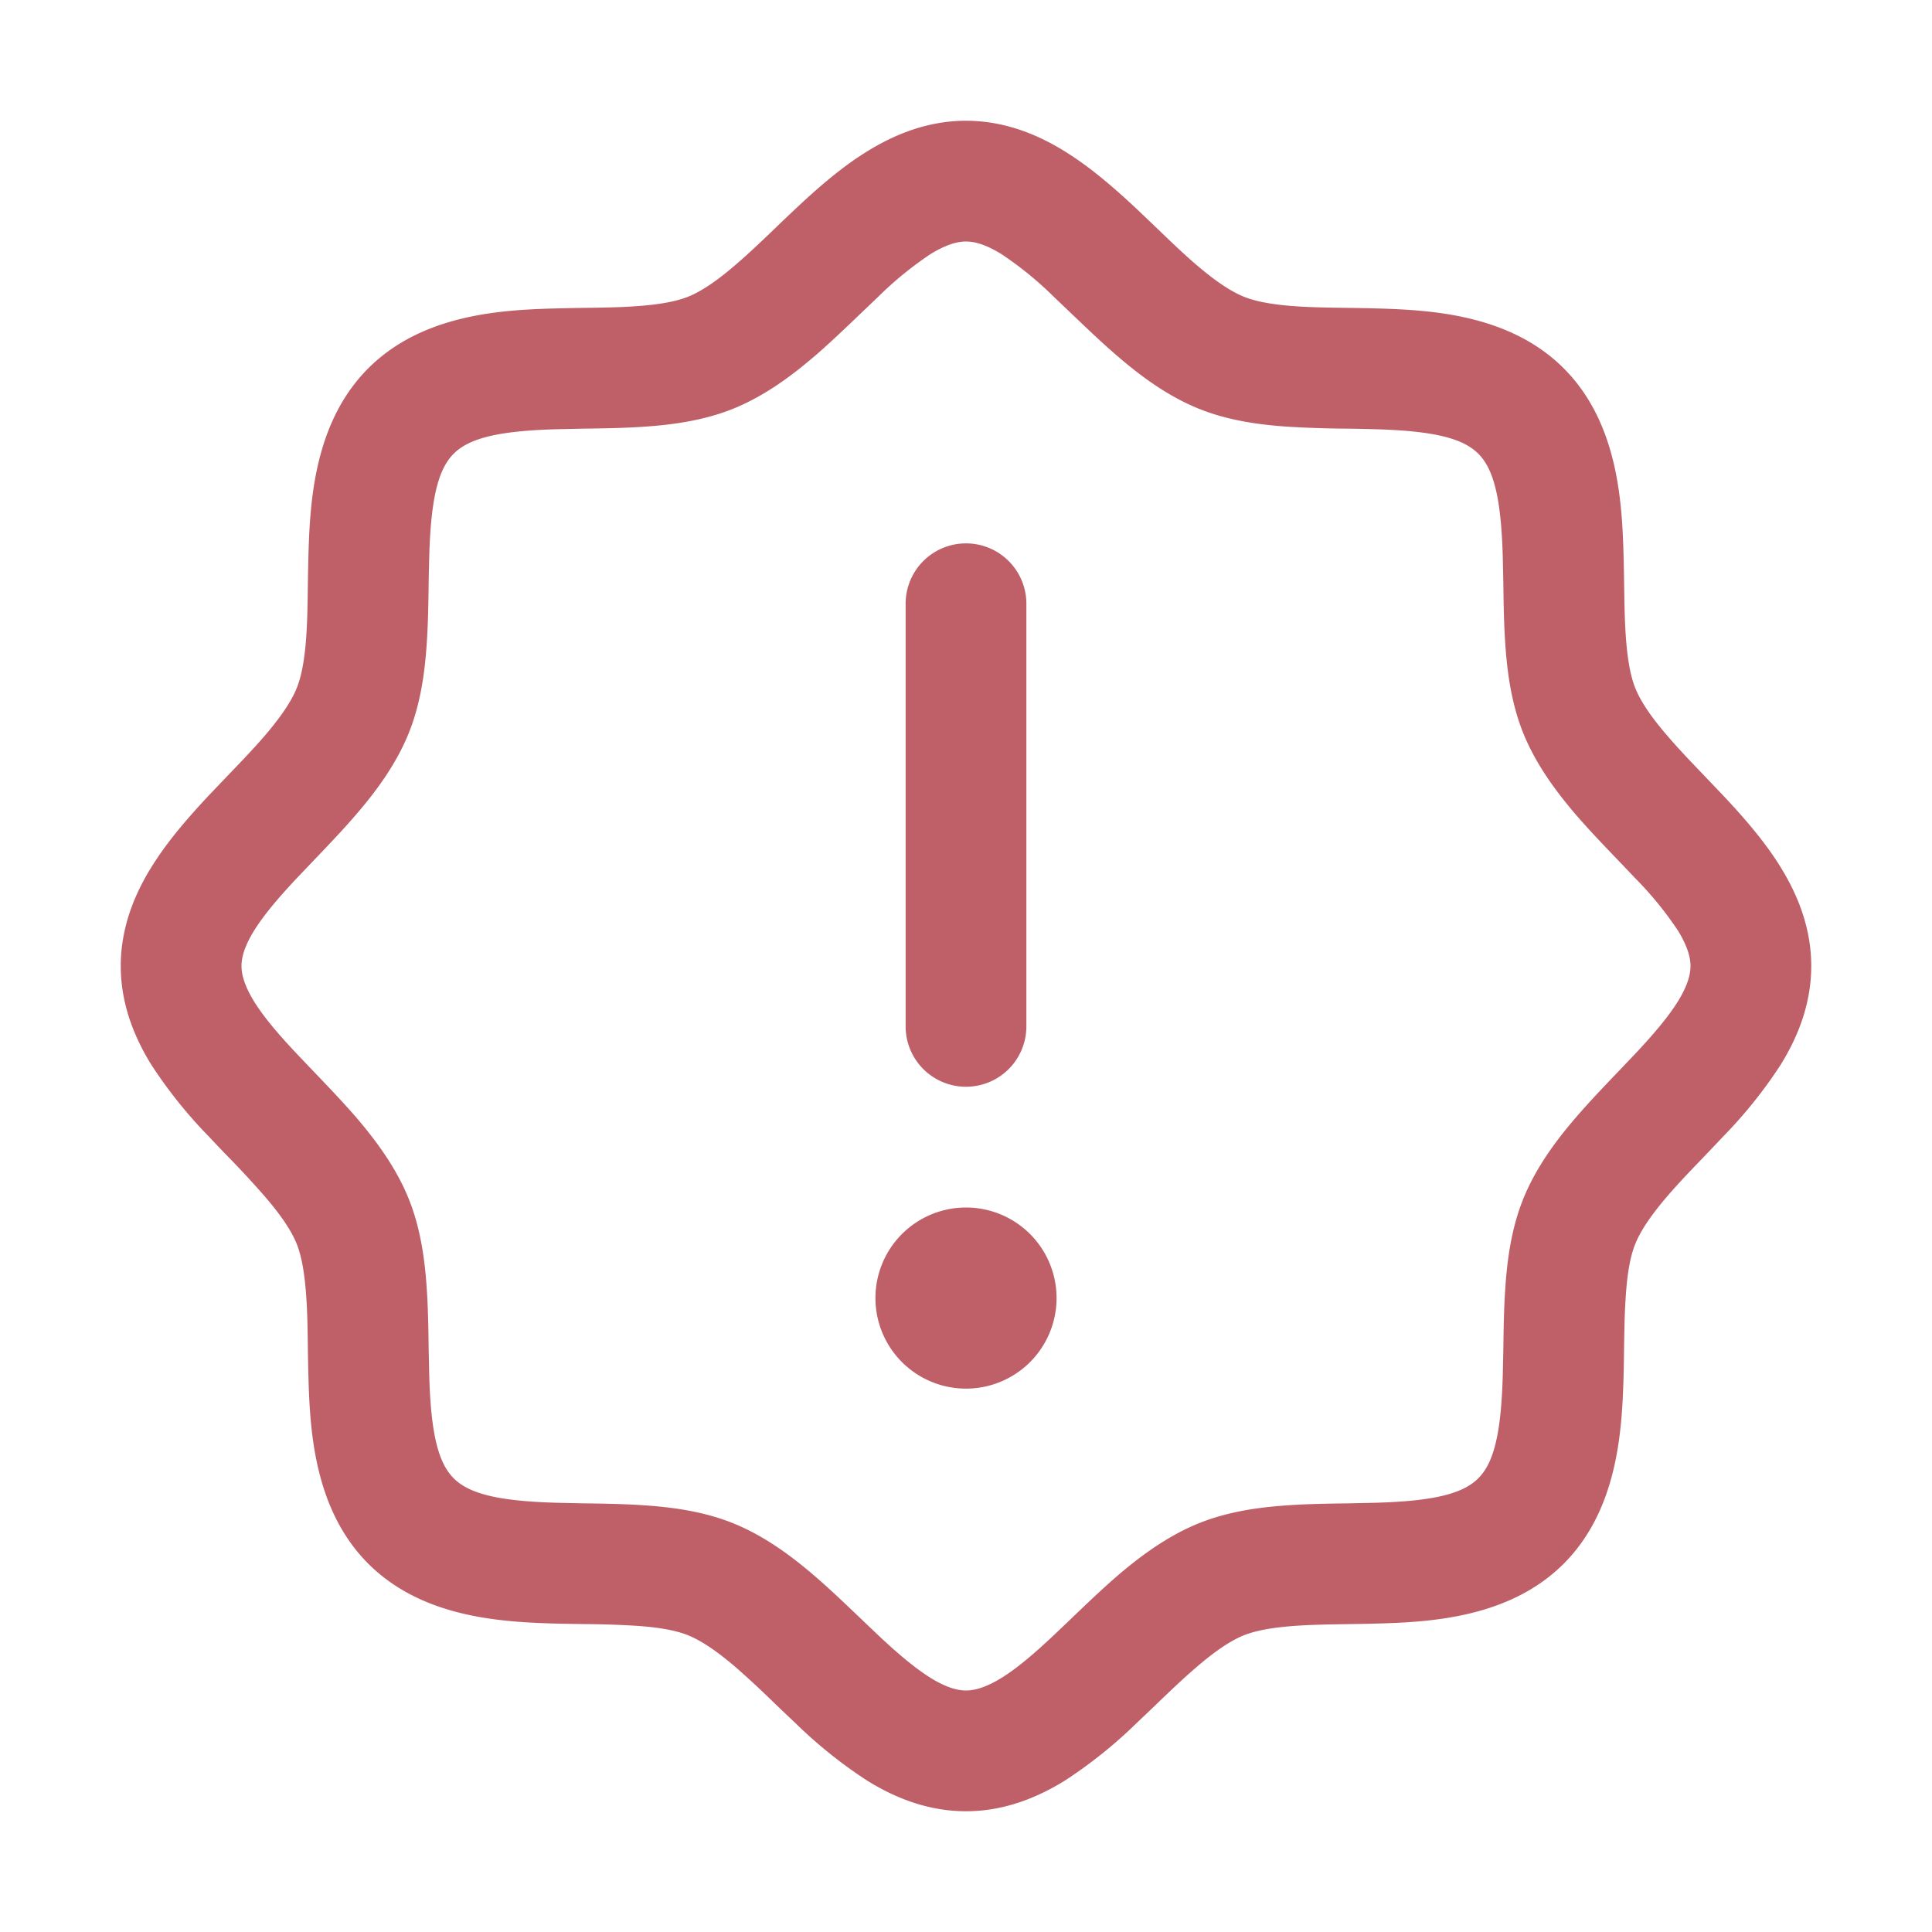 <svg width="24" height="24" viewBox="0 0 24 24" fill="none" xmlns="http://www.w3.org/2000/svg"><path fill-rule="evenodd" clip-rule="evenodd" d="M10.124 4.42c-.279.24-.612.49-.996.649-.378.157-.788.21-1.148.233-.235.016-.498.02-.738.023l-.322.007c-.721.02-1.089.109-1.284.304-.195.195-.284.563-.304 1.284a25.92 25.92 0 0 0-.007.322c-.003.24-.007.503-.023.738-.023.36-.076.77-.233 1.148-.159.384-.409.717-.65.996-.165.192-.355.39-.528.571l-.202.212c-.232.247-.41.457-.533.654-.118.192-.156.33-.156.439 0 .108.038.247.156.44.122.197.301.406.533.653l.202.212c.173.18.363.379.529.57.24.28.49.613.649.997.157.379.21.788.233 1.148.016.235.02.498.023.738l.007.322c.02.721.109 1.089.304 1.284.195.195.563.284 1.284.304l.322.007c.24.003.503.007.738.023.36.023.77.076 1.148.233.384.159.717.409.996.65.192.165.39.355.571.528l.212.202c.247.232.457.41.654.533.192.118.33.156.439.156.108 0 .247-.038.44-.156.197-.122.406-.301.653-.533l.212-.202c.18-.173.379-.363.57-.529.28-.24.613-.49.997-.649.379-.157.788-.21 1.148-.233.235-.016.498-.02.738-.023l.322-.007c.721-.02 1.089-.109 1.284-.304.195-.195.284-.563.304-1.285l.007-.322c.003-.239.007-.502.023-.737.023-.36.076-.77.233-1.148.159-.384.409-.717.65-.996.165-.192.355-.39.528-.571l.202-.212c.232-.247.41-.457.533-.654.118-.192.156-.33.156-.439 0-.108-.038-.247-.156-.44a4.37 4.37 0 0 0-.533-.653l-.202-.212c-.173-.18-.364-.379-.529-.57-.24-.28-.49-.613-.649-.997-.157-.378-.21-.788-.233-1.148-.016-.235-.02-.498-.023-.737l-.007-.323c-.02-.721-.109-1.089-.304-1.284-.195-.195-.563-.284-1.285-.304a25.878 25.878 0 0 0-.322-.007 13.817 13.817 0 0 1-.737-.023c-.36-.023-.77-.076-1.148-.233-.384-.159-.717-.409-.996-.65-.192-.165-.39-.355-.571-.528l-.212-.202a4.363 4.363 0 0 0-.654-.533C12.247 3.038 12.11 3 12 3c-.108 0-.247.038-.44.156a4.388 4.388 0 0 0-.653.533l-.212.202c-.18.173-.379.363-.57.529Zm.649-2.54c.338-.209.75-.38 1.227-.38.478 0 .89.171 1.227.38.333.206.634.473.893.715l.259.247c.165.159.315.303.476.442.233.2.424.33.59.399.152.063.367.103.672.123.201.013.395.015.608.018.124.002.254.004.397.008.665.02 1.635.076 2.303.743.667.668.724 1.638.743 2.303.004.143.006.273.008.397.003.214.006.407.019.608.02.305.06.52.122.672l-.693.287.693-.287c.069.166.198.357.4.59.138.161.282.311.44.476l.248.26c.242.258.51.559.715.892.209.338.38.75.38 1.227 0 .478-.171.89-.38 1.227a5.784 5.784 0 0 1-.716.893c-.086.092-.168.177-.246.259-.159.165-.303.315-.442.476-.2.233-.33.424-.399.59-.063.152-.103.367-.122.672-.014.201-.016.395-.02.608a27.26 27.26 0 0 1-.007.397c-.02.665-.076 1.635-.743 2.303-.668.667-1.638.724-2.303.743-.143.004-.273.006-.397.008-.213.003-.407.006-.608.019-.305.02-.52.06-.672.122l-.287-.693.287.693c-.166.069-.357.198-.59.4-.161.138-.311.282-.476.44-.082.08-.167.16-.26.248a5.79 5.79 0 0 1-.892.715c-.338.209-.75.38-1.227.38-.478 0-.89-.171-1.227-.38a5.787 5.787 0 0 1-.893-.716c-.092-.086-.177-.168-.259-.246a11.783 11.783 0 0 0-.476-.442c-.233-.2-.424-.33-.59-.399-.152-.063-.367-.103-.672-.122a11.984 11.984 0 0 0-.608-.02 27.262 27.262 0 0 1-.397-.007c-.665-.02-1.635-.076-2.303-.743-.667-.668-.724-1.638-.743-2.303a28.115 28.115 0 0 1-.008-.397c-.003-.213-.005-.407-.019-.608-.02-.305-.06-.52-.122-.672l.685-.283-.685.283c-.069-.166-.198-.357-.4-.59a11.99 11.99 0 0 0-.44-.476c-.08-.082-.161-.167-.248-.26a5.787 5.787 0 0 1-.715-.892c-.209-.338-.38-.75-.38-1.227 0-.478.171-.89.38-1.227.206-.333.473-.634.715-.893l.247-.259c.159-.165.303-.315.442-.476.2-.233.33-.424.399-.59.063-.152.103-.367.123-.672.013-.201.015-.394.018-.608.002-.124.004-.254.008-.397.02-.665.076-1.635.743-2.303.668-.667 1.638-.724 2.303-.743.143-.004.273-.006.397-.008.214-.003.407-.005.608-.019.305-.02.52-.06.672-.122l.287.693-.287-.693c.166-.069.357-.198.59-.4.161-.138.311-.282.476-.44.082-.08.167-.16.26-.248.258-.242.559-.51.892-.715Z" fill="#BF6069"/><path fill-rule="evenodd" clip-rule="evenodd" d="M12 6.75a.75.75 0 0 1 .75.75v5.25a.75.75 0 0 1-1.5 0V7.5a.75.75 0 0 1 .75-.75Z" fill="#BF6069"/><path d="M12 17.25A1.125 1.125 0 1 0 12 15a1.125 1.125 0 0 0 0 2.25Z" fill="#BF6069"/></svg>